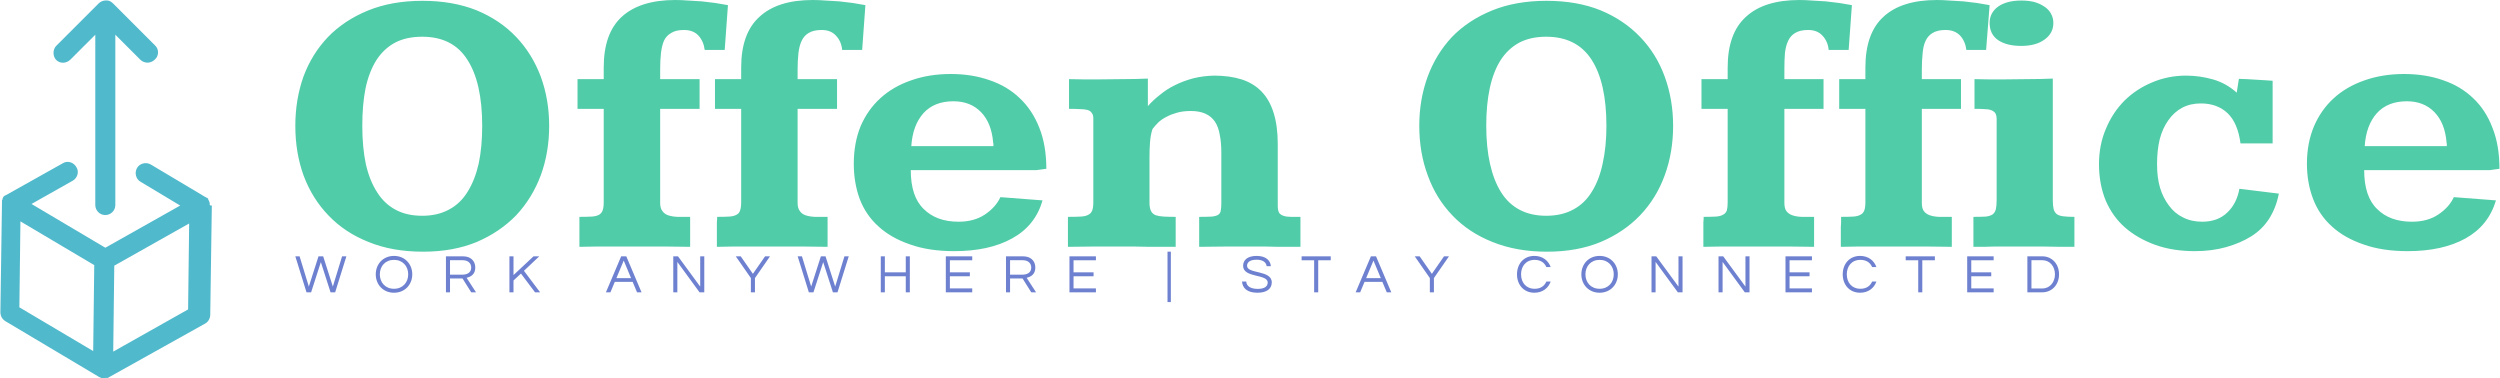 <svg data-v-423bf9ae="" xmlns="http://www.w3.org/2000/svg" viewBox="0 0 596 90" class="iconLeftSlogan"><!----><!----><!----><g data-v-423bf9ae="" id="41eb44ac-d537-42dc-89f9-2ab3ea3f1eeb" fill="#51CCA8" transform="matrix(6.438,0,0,6.438,66.027,-23.884)"><path d="M5.39 3.74L5.39 3.74L5.39 3.74Q6.51 3.74 7.39 4.09L7.39 4.09L7.39 4.09Q8.26 4.45 8.86 5.08L8.86 5.08L8.86 5.08Q9.45 5.70 9.77 6.55L9.77 6.55L9.77 6.55Q10.08 7.40 10.08 8.37L10.08 8.37L10.08 8.37Q10.08 9.35 9.77 10.20L9.77 10.20L9.77 10.20Q9.45 11.05 8.86 11.68L8.86 11.68L8.86 11.68Q8.26 12.30 7.40 12.67L7.40 12.67L7.40 12.67Q6.53 13.03 5.41 13.03L5.41 13.03L5.41 13.03Q4.27 13.03 3.39 12.67L3.39 12.67L3.39 12.67Q2.51 12.32 1.91 11.69L1.91 11.69L1.91 11.69Q1.31 11.07 0.99 10.22L0.99 10.22L0.99 10.22Q0.68 9.37 0.68 8.37L0.68 8.37L0.68 8.37Q0.68 7.40 0.98 6.55L0.98 6.55L0.98 6.55Q1.29 5.71 1.89 5.08L1.89 5.08L1.89 5.08Q2.49 4.46 3.37 4.10L3.37 4.10L3.37 4.10Q4.25 3.74 5.39 3.74ZM5.38 5.07L5.38 5.07L5.38 5.07Q4.79 5.07 4.37 5.29L4.37 5.29L4.37 5.29Q3.95 5.52 3.68 5.94L3.68 5.94L3.68 5.94Q3.41 6.37 3.28 6.98L3.28 6.98L3.28 6.98Q3.16 7.59 3.16 8.36L3.16 8.36L3.16 8.36Q3.16 9.16 3.29 9.78L3.29 9.78L3.29 9.78Q3.43 10.40 3.71 10.83L3.71 10.83L3.71 10.83Q3.98 11.26 4.40 11.48L4.40 11.48L4.40 11.48Q4.81 11.70 5.38 11.70L5.38 11.70L5.38 11.70Q5.95 11.70 6.37 11.47L6.37 11.47L6.37 11.47Q6.79 11.25 7.06 10.81L7.06 10.81L7.06 10.81Q7.33 10.38 7.47 9.77L7.47 9.77L7.47 9.77Q7.60 9.15 7.60 8.37L7.60 8.37L7.60 8.37Q7.60 6.77 7.05 5.92L7.05 5.92L7.05 5.92Q6.51 5.07 5.38 5.07ZM16.70 3.90L16.58 5.56L15.84 5.56L15.84 5.56Q15.80 5.24 15.61 5.03L15.61 5.03L15.61 5.03Q15.42 4.82 15.07 4.82L15.07 4.82L15.07 4.82Q14.77 4.82 14.60 4.93L14.60 4.93L14.60 4.93Q14.42 5.03 14.33 5.22L14.33 5.22L14.33 5.22Q14.25 5.41 14.22 5.68L14.22 5.68L14.22 5.68Q14.19 5.95 14.19 6.28L14.19 6.28L14.19 6.64L15.65 6.64L15.65 7.74L14.19 7.74L14.19 11.22L14.19 11.22Q14.19 11.42 14.27 11.52L14.27 11.52L14.27 11.52Q14.34 11.63 14.48 11.68L14.48 11.68L14.48 11.68Q14.62 11.73 14.83 11.74L14.83 11.74L14.83 11.74Q15.03 11.74 15.30 11.74L15.30 11.74L15.30 12.85L15.30 12.85Q14.90 12.85 14.48 12.84L14.48 12.84L14.48 12.84Q14.12 12.84 13.71 12.84L13.71 12.84L13.71 12.84Q13.29 12.84 12.91 12.84L12.91 12.84L12.91 12.84Q12.63 12.84 12.33 12.84L12.33 12.84L12.33 12.84Q12.03 12.84 11.78 12.84L11.78 12.84L11.78 12.84Q11.48 12.85 11.20 12.85L11.20 12.85L11.20 12.33L11.20 12.33Q11.20 12.22 11.20 12.13L11.20 12.13L11.20 12.13Q11.20 12.03 11.20 11.95L11.20 11.95L11.20 11.95Q11.20 11.87 11.20 11.81L11.20 11.81L11.20 11.81Q11.20 11.76 11.20 11.74L11.20 11.74L11.20 11.74Q11.48 11.74 11.65 11.73L11.65 11.73L11.65 11.73Q11.83 11.72 11.93 11.66L11.93 11.66L11.93 11.66Q12.02 11.61 12.06 11.50L12.06 11.50L12.06 11.50Q12.10 11.39 12.10 11.20L12.10 11.20L12.10 7.74L11.13 7.74L11.13 6.64L12.10 6.64L12.10 6.21L12.10 6.21Q12.10 4.94 12.77 4.33L12.77 4.33L12.77 4.33Q13.45 3.71 14.75 3.71L14.75 3.71L14.75 3.71Q14.98 3.71 15.23 3.73L15.23 3.73L15.23 3.73Q15.48 3.74 15.73 3.76L15.73 3.76L15.73 3.76Q15.98 3.79 16.23 3.82L16.23 3.82L16.23 3.82Q16.47 3.86 16.70 3.90L16.70 3.90ZM21.79 3.90L21.67 5.56L20.93 5.56L20.93 5.56Q20.90 5.24 20.70 5.03L20.70 5.03L20.70 5.03Q20.51 4.82 20.17 4.82L20.17 4.82L20.17 4.82Q19.87 4.82 19.69 4.93L19.69 4.93L19.69 4.93Q19.52 5.03 19.43 5.22L19.43 5.22L19.43 5.22Q19.34 5.41 19.31 5.68L19.31 5.68L19.31 5.68Q19.28 5.95 19.28 6.28L19.28 6.28L19.28 6.64L20.74 6.64L20.74 7.74L19.28 7.74L19.28 11.22L19.28 11.22Q19.28 11.42 19.36 11.52L19.36 11.52L19.36 11.52Q19.43 11.63 19.57 11.68L19.57 11.68L19.57 11.68Q19.71 11.73 19.92 11.74L19.92 11.74L19.92 11.74Q20.13 11.74 20.39 11.74L20.39 11.74L20.39 12.85L20.39 12.85Q19.99 12.85 19.57 12.84L19.57 12.84L19.57 12.84Q19.22 12.84 18.80 12.84L18.80 12.84L18.80 12.84Q18.38 12.84 18.00 12.84L18.00 12.84L18.00 12.84Q17.73 12.84 17.42 12.84L17.42 12.84L17.42 12.84Q17.12 12.84 16.87 12.84L16.87 12.84L16.87 12.84Q16.58 12.85 16.29 12.85L16.29 12.85L16.29 12.33L16.29 12.33Q16.29 12.22 16.29 12.13L16.29 12.13L16.29 12.13Q16.29 12.03 16.29 11.95L16.29 11.95L16.29 11.95Q16.30 11.87 16.30 11.81L16.30 11.81L16.30 11.81Q16.30 11.76 16.30 11.74L16.30 11.74L16.30 11.74Q16.57 11.74 16.74 11.73L16.74 11.73L16.74 11.73Q16.92 11.72 17.02 11.66L17.02 11.66L17.02 11.66Q17.12 11.61 17.15 11.50L17.15 11.50L17.15 11.50Q17.19 11.39 17.19 11.20L17.19 11.20L17.19 7.74L16.22 7.74L16.22 6.64L17.19 6.64L17.19 6.21L17.19 6.21Q17.19 4.94 17.87 4.33L17.87 4.33L17.87 4.33Q18.54 3.71 19.84 3.71L19.84 3.71L19.84 3.71Q20.07 3.71 20.32 3.73L20.32 3.73L20.32 3.73Q20.57 3.74 20.82 3.76L20.82 3.76L20.82 3.76Q21.08 3.79 21.32 3.82L21.32 3.82L21.32 3.82Q21.57 3.86 21.79 3.90L21.79 3.90ZM28.49 9.96L28.12 10.01L23.47 10.01L23.47 10.01Q23.47 10.99 23.95 11.45L23.95 11.45L23.95 11.45Q24.42 11.92 25.24 11.92L25.24 11.92L25.24 11.92Q25.82 11.92 26.22 11.65L26.22 11.65L26.22 11.65Q26.62 11.38 26.79 11.01L26.79 11.01L28.35 11.13L28.35 11.13Q28.08 12.07 27.22 12.54L27.22 12.54L27.22 12.54Q26.37 13.01 25.08 13.01L25.08 13.01L25.08 13.01Q24.14 13.01 23.44 12.76L23.44 12.76L23.44 12.76Q22.74 12.52 22.28 12.10L22.28 12.10L22.28 12.10Q21.81 11.68 21.58 11.08L21.58 11.08L21.58 11.08Q21.36 10.48 21.36 9.77L21.36 9.77L21.36 9.77Q21.36 9.01 21.61 8.39L21.61 8.39L21.61 8.39Q21.87 7.78 22.34 7.35L22.34 7.35L22.34 7.35Q22.81 6.92 23.47 6.69L23.47 6.69L23.47 6.69Q24.14 6.45 24.95 6.45L24.95 6.45L24.95 6.45Q25.74 6.45 26.39 6.68L26.39 6.68L26.39 6.68Q27.04 6.90 27.50 7.34L27.50 7.34L27.50 7.34Q27.97 7.78 28.23 8.44L28.23 8.44L28.23 8.44Q28.49 9.09 28.49 9.96L28.49 9.96ZM26.53 9.12L26.53 9.13L26.53 9.08L26.53 9.08Q26.53 9.06 26.53 9.03L26.53 9.03L26.53 9.03Q26.52 9.01 26.52 8.98L26.52 8.98L26.52 8.98Q26.46 8.26 26.07 7.86L26.07 7.86L26.07 7.86Q25.68 7.46 25.05 7.46L25.05 7.46L25.05 7.46Q24.34 7.46 23.94 7.90L23.94 7.90L23.94 7.90Q23.54 8.35 23.49 9.12L23.49 9.12L26.53 9.12ZM29.29 12.85L29.29 12.85L29.29 12.85Q29.29 12.84 29.29 12.75L29.29 12.75L29.29 12.75Q29.29 12.67 29.29 12.55L29.29 12.55L29.29 12.55Q29.29 12.43 29.29 12.30L29.29 12.30L29.29 12.30Q29.29 12.16 29.29 12.04L29.29 12.04L29.29 12.04Q29.29 11.93 29.29 11.85L29.29 11.85L29.29 11.85Q29.29 11.76 29.29 11.74L29.29 11.74L29.29 11.74Q29.58 11.74 29.76 11.73L29.76 11.73L29.76 11.73Q29.95 11.72 30.05 11.66L30.05 11.66L30.05 11.66Q30.15 11.61 30.19 11.50L30.19 11.50L30.19 11.50Q30.23 11.39 30.23 11.19L30.23 11.19L30.23 8.09L30.23 8.09Q30.23 7.96 30.17 7.89L30.17 7.89L30.17 7.89Q30.12 7.81 30.01 7.78L30.01 7.78L30.01 7.78Q29.89 7.75 29.72 7.75L29.72 7.75L29.72 7.75Q29.55 7.74 29.33 7.74L29.33 7.74L29.33 6.64L29.33 6.64Q29.62 6.64 29.89 6.65L29.89 6.65L29.89 6.65Q30.15 6.65 30.40 6.65L30.40 6.65L30.40 6.65Q30.87 6.65 31.32 6.64L31.32 6.64L31.32 6.64Q31.76 6.64 32.25 6.62L32.25 6.62L32.25 7.64L32.25 7.64Q32.44 7.42 32.70 7.22L32.70 7.22L32.70 7.22Q32.95 7.01 33.26 6.86L33.26 6.86L33.26 6.86Q33.56 6.71 33.93 6.61L33.93 6.61L33.93 6.61Q34.29 6.52 34.70 6.51L34.70 6.51L34.70 6.51Q35.28 6.51 35.72 6.65L35.72 6.65L35.72 6.65Q36.16 6.79 36.46 7.10L36.46 7.10L36.46 7.10Q36.76 7.41 36.91 7.90L36.91 7.90L36.91 7.90Q37.06 8.38 37.06 9.06L37.06 9.06L37.06 11.33L37.06 11.33Q37.06 11.50 37.11 11.59L37.11 11.59L37.11 11.59Q37.17 11.67 37.27 11.70L37.27 11.70L37.27 11.70Q37.38 11.74 37.54 11.74L37.54 11.74L37.54 11.74Q37.69 11.74 37.90 11.74L37.90 11.74L37.90 12.85L37.90 12.85Q37.69 12.85 37.49 12.85L37.49 12.85L37.49 12.85Q37.29 12.85 37.08 12.85L37.08 12.85L37.08 12.85Q36.87 12.84 36.63 12.84L36.63 12.84L36.63 12.84Q36.39 12.84 36.10 12.84L36.10 12.84L36.10 12.84Q35.57 12.84 35.09 12.84L35.09 12.84L35.09 12.84Q34.62 12.85 34.15 12.85L34.15 12.85L34.15 11.74L34.15 11.74Q34.45 11.74 34.62 11.73L34.62 11.73L34.62 11.73Q34.79 11.71 34.86 11.66L34.86 11.66L34.86 11.66Q34.94 11.60 34.95 11.50L34.95 11.50L34.95 11.50Q34.97 11.40 34.97 11.22L34.97 11.22L34.97 9.35L34.97 9.35Q34.97 8.98 34.91 8.69L34.91 8.69L34.91 8.69Q34.86 8.40 34.73 8.21L34.73 8.21L34.73 8.21Q34.60 8.02 34.38 7.92L34.38 7.92L34.38 7.92Q34.16 7.82 33.84 7.82L33.84 7.82L33.84 7.82Q33.56 7.82 33.34 7.88L33.34 7.88L33.34 7.88Q33.12 7.94 32.95 8.03L32.95 8.03L32.95 8.03Q32.77 8.12 32.64 8.24L32.64 8.24L32.64 8.24Q32.51 8.37 32.42 8.49L32.42 8.49L32.42 8.49Q32.35 8.71 32.33 8.97L32.33 8.97L32.33 8.97Q32.31 9.24 32.31 9.54L32.31 9.54L32.31 11.22L32.31 11.22Q32.31 11.42 32.37 11.53L32.37 11.53L32.37 11.53Q32.42 11.63 32.54 11.68L32.54 11.68L32.54 11.68Q32.66 11.72 32.84 11.73L32.84 11.73L32.84 11.73Q33.02 11.74 33.28 11.74L33.28 11.74L33.28 12.85L33.28 12.85Q33.03 12.85 32.80 12.85L32.80 12.85L32.80 12.85Q32.57 12.85 32.32 12.85L32.32 12.85L32.32 12.85Q32.07 12.84 31.79 12.84L31.79 12.84L31.79 12.84Q31.51 12.84 31.18 12.84L31.18 12.84L31.18 12.84Q30.61 12.84 30.17 12.84L30.17 12.84L30.17 12.84Q29.73 12.85 29.29 12.85ZM47.01 3.74L47.01 3.74L47.01 3.74Q48.14 3.74 49.01 4.09L49.01 4.09L49.01 4.09Q49.88 4.45 50.48 5.08L50.48 5.08L50.48 5.08Q51.08 5.70 51.39 6.55L51.39 6.55L51.39 6.55Q51.70 7.40 51.70 8.37L51.70 8.37L51.70 8.37Q51.70 9.35 51.39 10.20L51.39 10.20L51.39 10.20Q51.08 11.05 50.48 11.68L50.48 11.68L50.48 11.68Q49.89 12.30 49.02 12.67L49.02 12.67L49.02 12.67Q48.15 13.03 47.03 13.03L47.03 13.03L47.03 13.03Q45.90 13.03 45.01 12.67L45.01 12.67L45.01 12.67Q44.13 12.32 43.53 11.69L43.53 11.69L43.53 11.69Q42.93 11.07 42.62 10.22L42.62 10.22L42.62 10.22Q42.30 9.37 42.30 8.37L42.30 8.37L42.30 8.37Q42.30 7.40 42.61 6.55L42.61 6.55L42.61 6.55Q42.92 5.71 43.51 5.08L43.51 5.08L43.51 5.08Q44.11 4.46 44.99 4.10L44.99 4.10L44.99 4.10Q45.87 3.74 47.01 3.74ZM47.00 5.07L47.00 5.07L47.00 5.07Q46.42 5.07 46.00 5.29L46.00 5.29L46.00 5.29Q45.58 5.52 45.31 5.94L45.31 5.94L45.31 5.94Q45.04 6.37 44.91 6.98L44.91 6.98L44.91 6.98Q44.78 7.59 44.78 8.36L44.78 8.36L44.78 8.36Q44.78 9.16 44.92 9.78L44.92 9.78L44.92 9.78Q45.06 10.40 45.33 10.83L45.33 10.83L45.33 10.83Q45.60 11.26 46.02 11.48L46.02 11.48L46.02 11.48Q46.44 11.70 47.00 11.70L47.00 11.70L47.00 11.70Q47.58 11.70 48.00 11.47L48.00 11.47L48.00 11.47Q48.42 11.25 48.69 10.81L48.69 10.81L48.69 10.81Q48.96 10.38 49.09 9.77L49.09 9.77L49.09 9.77Q49.23 9.15 49.23 8.37L49.23 8.37L49.23 8.37Q49.23 6.77 48.68 5.92L48.68 5.92L48.68 5.92Q48.13 5.07 47.00 5.07ZM58.32 3.90L58.20 5.56L57.46 5.56L57.46 5.56Q57.43 5.24 57.23 5.03L57.23 5.03L57.23 5.03Q57.04 4.82 56.70 4.82L56.70 4.82L56.70 4.82Q56.40 4.82 56.22 4.93L56.22 4.93L56.22 4.93Q56.05 5.03 55.96 5.22L55.96 5.22L55.96 5.22Q55.87 5.41 55.84 5.68L55.84 5.68L55.84 5.68Q55.82 5.95 55.82 6.28L55.82 6.28L55.82 6.64L57.27 6.64L57.27 7.74L55.82 7.74L55.82 11.22L55.82 11.22Q55.82 11.42 55.89 11.52L55.89 11.52L55.89 11.52Q55.97 11.63 56.11 11.68L56.11 11.68L56.11 11.68Q56.25 11.73 56.45 11.74L56.45 11.74L56.45 11.74Q56.66 11.74 56.92 11.74L56.92 11.74L56.92 12.85L56.92 12.85Q56.52 12.85 56.10 12.84L56.10 12.84L56.10 12.84Q55.75 12.84 55.33 12.84L55.33 12.84L55.33 12.84Q54.91 12.84 54.53 12.84L54.53 12.84L54.53 12.84Q54.26 12.84 53.96 12.84L53.96 12.84L53.96 12.84Q53.66 12.84 53.40 12.84L53.40 12.84L53.40 12.84Q53.11 12.85 52.82 12.85L52.82 12.85L52.82 12.33L52.82 12.33Q52.82 12.22 52.82 12.13L52.82 12.13L52.82 12.13Q52.82 12.03 52.82 11.95L52.82 11.95L52.82 11.95Q52.83 11.87 52.83 11.81L52.83 11.81L52.83 11.81Q52.83 11.76 52.83 11.74L52.83 11.74L52.83 11.74Q53.10 11.74 53.28 11.73L53.28 11.73L53.28 11.73Q53.45 11.72 53.55 11.66L53.55 11.66L53.55 11.66Q53.65 11.61 53.69 11.50L53.69 11.50L53.69 11.50Q53.72 11.39 53.72 11.20L53.72 11.20L53.72 7.74L52.75 7.74L52.75 6.64L53.72 6.64L53.72 6.21L53.72 6.21Q53.72 4.94 54.40 4.33L54.40 4.33L54.40 4.33Q55.07 3.71 56.38 3.71L56.38 3.71L56.38 3.71Q56.60 3.71 56.85 3.73L56.85 3.73L56.85 3.73Q57.10 3.74 57.35 3.76L57.35 3.76L57.35 3.76Q57.61 3.79 57.85 3.82L57.85 3.82L57.85 3.82Q58.10 3.86 58.32 3.90L58.32 3.90ZM63.42 3.90L63.29 5.56L62.56 5.56L62.56 5.56Q62.52 5.24 62.33 5.03L62.33 5.03L62.33 5.03Q62.13 4.82 61.79 4.82L61.79 4.82L61.79 4.82Q61.49 4.82 61.31 4.93L61.31 4.93L61.31 4.93Q61.14 5.03 61.05 5.22L61.05 5.22L61.05 5.22Q60.96 5.41 60.94 5.68L60.94 5.68L60.94 5.68Q60.91 5.95 60.91 6.28L60.91 6.28L60.91 6.64L62.36 6.64L62.36 7.74L60.91 7.74L60.91 11.22L60.91 11.22Q60.91 11.42 60.98 11.52L60.98 11.52L60.98 11.52Q61.06 11.63 61.20 11.68L61.20 11.68L61.20 11.68Q61.34 11.73 61.54 11.74L61.54 11.74L61.54 11.74Q61.75 11.74 62.02 11.74L62.02 11.74L62.02 12.85L62.02 12.85Q61.61 12.85 61.20 12.84L61.20 12.84L61.20 12.84Q60.84 12.84 60.42 12.84L60.42 12.84L60.42 12.84Q60.01 12.84 59.62 12.84L59.62 12.84L59.62 12.84Q59.35 12.84 59.05 12.84L59.05 12.84L59.05 12.84Q58.75 12.84 58.50 12.84L58.50 12.84L58.50 12.84Q58.20 12.85 57.91 12.85L57.91 12.85L57.91 12.33L57.91 12.33Q57.91 12.22 57.91 12.13L57.91 12.13L57.91 12.13Q57.91 12.03 57.92 11.95L57.92 11.95L57.92 11.95Q57.92 11.87 57.92 11.81L57.92 11.81L57.92 11.81Q57.92 11.76 57.92 11.74L57.92 11.74L57.92 11.74Q58.19 11.74 58.37 11.73L58.37 11.73L58.37 11.73Q58.54 11.72 58.64 11.66L58.64 11.66L58.64 11.66Q58.74 11.61 58.78 11.50L58.78 11.50L58.78 11.50Q58.82 11.39 58.82 11.20L58.82 11.20L58.82 7.74L57.85 7.74L57.85 6.64L58.82 6.64L58.82 6.21L58.82 6.21Q58.82 4.94 59.49 4.33L59.49 4.33L59.49 4.33Q60.16 3.71 61.47 3.71L61.47 3.71L61.47 3.71Q61.69 3.71 61.94 3.73L61.94 3.73L61.94 3.73Q62.19 3.74 62.45 3.76L62.45 3.76L62.45 3.76Q62.70 3.79 62.95 3.82L62.95 3.82L62.95 3.82Q63.19 3.86 63.42 3.90L63.42 3.90ZM64.59 3.73L64.59 3.73L64.59 3.73Q64.85 3.73 65.06 3.78L65.06 3.78L65.06 3.78Q65.28 3.84 65.44 3.95L65.44 3.95L65.44 3.95Q65.60 4.05 65.69 4.21L65.69 4.21L65.69 4.21Q65.78 4.37 65.78 4.56L65.78 4.56L65.78 4.56Q65.78 4.94 65.46 5.17L65.46 5.17L65.46 5.17Q65.14 5.41 64.59 5.41L64.59 5.41L64.59 5.41Q64.06 5.41 63.74 5.20L63.74 5.20L63.74 5.20Q63.42 4.98 63.42 4.56L63.42 4.56L63.42 4.56Q63.42 4.18 63.74 3.95L63.74 3.95L63.74 3.95Q64.06 3.73 64.59 3.73ZM65.76 6.62L65.76 11.12L65.76 11.12Q65.76 11.33 65.79 11.45L65.79 11.45L65.79 11.45Q65.82 11.57 65.91 11.64L65.91 11.64L65.91 11.64Q65.99 11.70 66.15 11.72L66.15 11.72L66.15 11.72Q66.31 11.74 66.56 11.74L66.56 11.74L66.56 12.85L66.56 12.85Q66.33 12.85 66.05 12.85L66.05 12.85L66.05 12.85Q65.76 12.84 65.47 12.84L65.47 12.84L65.47 12.84Q65.18 12.84 64.91 12.84L64.91 12.84L64.91 12.84Q64.64 12.84 64.44 12.84L64.44 12.84L64.44 12.84Q64.19 12.84 63.98 12.84L63.98 12.84L63.98 12.84Q63.77 12.84 63.57 12.84L63.57 12.84L63.57 12.84Q63.38 12.84 63.20 12.85L63.20 12.85L63.20 12.85Q63.01 12.85 62.82 12.85L62.82 12.85L62.82 11.74L62.82 11.74Q63.11 11.74 63.28 11.73L63.28 11.73L63.28 11.73Q63.44 11.71 63.53 11.65L63.53 11.65L63.53 11.65Q63.62 11.58 63.65 11.46L63.65 11.46L63.65 11.46Q63.68 11.33 63.68 11.12L63.68 11.12L63.68 8.12L63.68 8.12Q63.68 7.98 63.63 7.90L63.63 7.90L63.63 7.90Q63.58 7.83 63.48 7.79L63.48 7.79L63.48 7.79Q63.38 7.75 63.22 7.75L63.22 7.75L63.22 7.75Q63.07 7.74 62.86 7.74L62.86 7.74L62.86 7.74Q62.86 7.46 62.86 7.19L62.86 7.19L62.86 7.19Q62.86 6.92 62.86 6.64L62.86 6.64L62.86 6.64Q63.15 6.64 63.41 6.65L63.41 6.65L63.41 6.65Q63.67 6.65 63.92 6.65L63.92 6.65L63.92 6.65Q64.36 6.65 64.82 6.64L64.82 6.64L64.82 6.64Q65.28 6.64 65.76 6.62L65.76 6.62ZM73.90 6.70L73.90 9.02L72.71 9.02L72.71 9.02Q72.61 8.26 72.23 7.90L72.23 7.90L72.23 7.90Q71.85 7.54 71.24 7.54L71.24 7.54L71.24 7.54Q70.85 7.54 70.55 7.70L70.55 7.70L70.55 7.70Q70.25 7.86 70.04 8.16L70.04 8.16L70.04 8.16Q69.83 8.45 69.72 8.86L69.72 8.86L69.72 8.86Q69.62 9.28 69.62 9.78L69.62 9.78L69.62 9.78Q69.62 10.29 69.73 10.66L69.73 10.66L69.73 10.66Q69.84 11.03 70.06 11.32L70.06 11.32L70.06 11.32Q70.27 11.61 70.58 11.76L70.58 11.76L70.58 11.76Q70.89 11.92 71.29 11.92L71.29 11.92L71.29 11.92Q71.87 11.92 72.22 11.58L72.22 11.58L72.22 11.58Q72.57 11.25 72.67 10.70L72.67 10.70L74.13 10.88L74.13 10.88Q74.03 11.40 73.77 11.81L73.77 11.81L73.77 11.81Q73.51 12.21 73.11 12.46L73.11 12.46L73.11 12.46Q72.71 12.71 72.18 12.86L72.18 12.86L72.18 12.86Q71.65 13.01 71.02 13.01L71.02 13.01L71.02 13.01Q70.21 13.01 69.56 12.78L69.56 12.78L69.56 12.78Q68.90 12.54 68.44 12.14L68.44 12.14L68.44 12.14Q67.98 11.74 67.72 11.14L67.72 11.14L67.72 11.14Q67.47 10.53 67.47 9.79L67.47 9.79L67.47 9.79Q67.47 9.07 67.73 8.47L67.73 8.47L67.73 8.47Q67.98 7.87 68.42 7.43L68.42 7.43L68.42 7.43Q68.86 7 69.44 6.76L69.44 6.76L69.44 6.76Q70.03 6.51 70.69 6.51L70.69 6.51L70.69 6.51Q71.20 6.51 71.69 6.65L71.69 6.65L71.69 6.65Q72.18 6.79 72.57 7.14L72.57 7.14L72.65 6.63L72.65 6.63Q72.78 6.64 72.94 6.64L72.94 6.64L72.94 6.64Q73.10 6.65 73.26 6.66L73.26 6.66L73.26 6.66Q73.43 6.67 73.60 6.68L73.60 6.68L73.60 6.68Q73.76 6.69 73.90 6.70L73.90 6.70ZM82.30 9.96L81.94 10.01L77.29 10.01L77.29 10.01Q77.29 10.99 77.77 11.45L77.77 11.45L77.77 11.45Q78.24 11.92 79.06 11.92L79.06 11.92L79.06 11.92Q79.64 11.92 80.04 11.65L80.04 11.65L80.04 11.65Q80.44 11.38 80.61 11.01L80.61 11.01L82.17 11.13L82.17 11.13Q81.89 12.07 81.04 12.54L81.04 12.54L81.04 12.54Q80.19 13.01 78.90 13.01L78.90 13.01L78.90 13.01Q77.96 13.01 77.26 12.76L77.26 12.76L77.26 12.76Q76.56 12.52 76.10 12.10L76.10 12.10L76.10 12.10Q75.63 11.68 75.40 11.08L75.40 11.08L75.40 11.08Q75.17 10.48 75.17 9.77L75.17 9.77L75.17 9.77Q75.17 9.01 75.43 8.39L75.43 8.39L75.43 8.39Q75.69 7.78 76.16 7.35L76.16 7.35L76.16 7.35Q76.63 6.92 77.29 6.69L77.29 6.69L77.29 6.69Q77.96 6.45 78.77 6.45L78.77 6.45L78.77 6.45Q79.56 6.45 80.21 6.68L80.21 6.68L80.21 6.68Q80.86 6.90 81.32 7.34L81.32 7.34L81.32 7.34Q81.79 7.78 82.04 8.44L82.04 8.44L82.04 8.44Q82.30 9.09 82.30 9.96L82.30 9.96ZM80.35 9.12L80.35 9.13L80.35 9.08L80.35 9.08Q80.35 9.06 80.35 9.03L80.35 9.03L80.35 9.03Q80.34 9.01 80.34 8.98L80.34 8.98L80.34 8.98Q80.28 8.26 79.89 7.86L79.89 7.86L79.89 7.86Q79.50 7.46 78.87 7.46L78.87 7.46L78.87 7.46Q78.16 7.46 77.76 7.90L77.76 7.90L77.76 7.90Q77.36 8.35 77.31 9.12L77.31 9.12L80.35 9.12Z"></path></g><!----><g data-v-423bf9ae="" id="a91aee41-6cb4-4592-83ef-cc0e8b20c1b4" transform="matrix(1.257,0,0,1.257,282.542,-453.797)" stroke="none" fill="#51B9CC"><switch><g><path d="M-185 399.8v-.2-.1c0-.1 0-.1-.1-.2v-.1c0-.1-.1-.1-.1-.2s-.1-.1-.1-.2v-.1l-.1-.1s-.1-.1-.2-.1-.1-.1-.2-.1l-10.4-6.2c-.9-.5-2.1-.2-2.6.7-.5.9-.2 2.1.7 2.6l7.5 4.5-14.2 8-14-8.3 7.8-4.4c.9-.5 1.3-1.7.7-2.6-.5-.9-1.7-1.3-2.6-.7l-10.7 6c-.1 0-.1.1-.2.1s-.1.1-.2.1l-.1.1c0 .1-.1.1-.1.2s-.1.1-.1.2v.1c0 .1 0 .1-.1.2v.5l-.3 20.7c0 .7.3 1.3.9 1.7l17.8 10.6c.1 0 .1.1.2.1s.1 0 .2.1H-204.4c.1 0 .1 0 .2-.1.1 0 .1-.1.2-.1l18.1-10.1c.6-.3 1-1 1-1.7l.3-20.7c-.4 0-.4-.1-.4-.2zm-35.9 3.2l14 8.3-.2 16.3-14-8.3.2-16.3zm17.6 24.7l.2-16.3 14.2-8-.2 16.3-14.2 8zm-10.8-55.3c-.7-.7-.7-2 0-2.7l8-8c.4-.4.9-.6 1.4-.6h.2c.5 0 .9.3 1.2.6l7.9 7.9c.8.7.8 2 0 2.7-.4.4-.9.6-1.4.6s-1-.2-1.4-.6l-4.7-4.7v32.3c0 1.1-.9 1.9-1.9 1.9-1.1 0-1.9-.9-1.9-1.9v-32.3l-4.7 4.7c-.8.8-2 .8-2.7.1z"></path></g></switch></g><!----><g data-v-423bf9ae="" id="ece203d8-2335-4836-936f-8ad62019d28e" fill="#6E81D0" transform="matrix(0.925,0,0,0.925,70.285,59.066)"><path d="M6.71 3.70L9.21 11.48L10.40 11.48L13.29 2.21L12.18 2.21L9.80 10.00L7.31 2.21L6.10 2.21L3.61 10.00L1.23 2.21L0.13 2.21L3.01 11.48L4.20 11.48ZM25.56 2.10C22.75 2.10 20.86 4.21 20.86 6.85C20.86 9.48 22.75 11.59 25.56 11.59C28.38 11.59 30.27 9.48 30.27 6.85C30.27 4.21 28.38 2.10 25.56 2.10ZM25.56 10.57C23.31 10.57 21.91 8.93 21.91 6.85C21.91 4.76 23.31 3.12 25.56 3.12C27.82 3.12 29.22 4.76 29.22 6.85C29.22 8.93 27.82 10.57 25.56 10.57ZM40.00 7.92L43.22 7.92L45.46 11.48L46.70 11.48L44.27 7.74C45.30 7.50 46.51 6.90 46.51 5.11C46.51 3.35 45.29 2.21 43.39 2.21L38.95 2.21L38.95 11.48L40.00 11.48ZM40.00 3.21L43.26 3.21C44.58 3.21 45.46 3.93 45.46 5.11C45.46 6.55 44.20 6.93 43.20 6.93L40.00 6.93ZM63 2.21L61.52 2.21L56.36 7.04L56.36 2.21L55.31 2.21L55.31 11.48L56.36 11.48L56.36 8.44L58.28 6.65L61.91 11.48L63.22 11.48L59.05 5.94ZM85.43 2.21L84.11 2.21L80.18 11.48L81.34 11.48L82.47 8.79L87.07 8.79L88.20 11.48L89.36 11.48ZM82.88 7.83L84.77 3.30L86.66 7.83ZM104.48 2.21L104.48 10.01L98.76 2.21L97.54 2.21L97.54 11.48L98.59 11.48L98.59 3.65L104.31 11.48L105.53 11.48L105.53 2.21ZM118.59 7.81L122.47 2.21L121.20 2.21L118.06 6.72L114.93 2.21L113.65 2.21L117.54 7.81L117.54 11.48L118.59 11.48ZM136.18 3.70L138.68 11.48L139.87 11.48L142.76 2.21L141.65 2.21L139.27 10.00L136.78 2.21L135.58 2.21L133.08 10.00L130.70 2.21L129.60 2.21L132.48 11.48L133.67 11.48ZM157.46 2.21L157.46 6.33L152.07 6.33L152.07 2.21L151.02 2.21L151.02 11.48L152.07 11.48L152.07 7.35L157.46 7.35L157.46 11.48L158.51 11.48L158.51 2.21ZM174.59 3.22L174.59 2.21L167.78 2.21L167.78 11.48L174.59 11.48L174.59 10.47L168.83 10.47L168.83 7.35L173.98 7.35L173.98 6.33L168.83 6.33L168.83 3.22ZM184.34 7.92L187.56 7.92L189.80 11.48L191.04 11.48L188.61 7.74C189.64 7.50 190.85 6.90 190.85 5.11C190.85 3.35 189.63 2.21 187.73 2.21L183.29 2.21L183.29 11.48L184.34 11.48ZM184.34 3.21L187.60 3.21C188.92 3.21 189.80 3.93 189.80 5.11C189.80 6.55 188.54 6.93 187.54 6.93L184.34 6.93ZM206.47 3.22L206.47 2.21L199.65 2.21L199.65 11.48L206.47 11.48L206.47 10.47L200.70 10.47L200.70 7.35L205.86 7.35L205.86 6.33L200.70 6.33L200.70 3.22ZM225.78 13.99L225.78 1.01L224.92 1.01L224.92 13.99ZM245.42 4.65C245.42 4.03 245.78 3.08 247.88 3.08C249.58 3.08 250.36 3.82 250.47 4.75L251.55 4.75C251.47 3.36 250.35 2.10 247.88 2.10C245.56 2.10 244.40 3.15 244.40 4.66C244.40 7.84 250.74 6.69 250.74 8.96C250.74 10.05 249.76 10.60 248.19 10.60C246.58 10.60 245.28 10.05 245.21 8.71L244.12 8.71C244.26 10.37 245.38 11.59 248.12 11.59C250.40 11.59 251.79 10.64 251.79 8.92C251.79 5.68 245.42 6.80 245.42 4.65ZM266.99 2.21L259.48 2.21L259.48 3.22L262.71 3.22L262.71 11.48L263.76 11.48L263.76 3.22L266.99 3.22ZM278.66 2.21L277.34 2.21L273.41 11.48L274.57 11.48L275.70 8.79L280.29 8.79L281.43 11.48L282.59 11.48ZM276.11 7.83L278.00 3.30L279.89 7.83ZM293.58 7.81L297.46 2.21L296.18 2.21L293.05 6.72L289.91 2.21L288.64 2.21L292.53 7.81L292.53 11.48L293.58 11.48ZM319.55 10.57C317.30 10.57 316.04 8.93 316.04 6.85C316.04 4.76 317.30 3.12 319.55 3.12C321.08 3.12 322.08 3.85 322.56 4.98L323.67 4.98C323.08 3.29 321.57 2.10 319.47 2.10C316.68 2.10 314.99 4.21 314.99 6.85C314.99 9.48 316.68 11.59 319.47 11.59C321.57 11.59 323.08 10.40 323.67 8.71L322.56 8.71C322.08 9.84 321.08 10.57 319.55 10.57ZM336.28 2.10C333.47 2.10 331.58 4.21 331.58 6.85C331.58 9.48 333.47 11.59 336.28 11.59C339.09 11.59 340.98 9.48 340.98 6.85C340.98 4.21 339.09 2.10 336.28 2.10ZM336.28 10.57C334.03 10.57 332.63 8.93 332.63 6.85C332.63 4.76 334.03 3.12 336.28 3.12C338.53 3.12 339.93 4.76 339.93 6.85C339.93 8.93 338.53 10.57 336.28 10.57ZM356.61 2.21L356.61 10.01L350.88 2.21L349.66 2.21L349.66 11.48L350.71 11.48L350.71 3.65L356.44 11.48L357.66 11.48L357.66 2.21ZM373.87 2.21L373.87 10.01L368.14 2.21L366.93 2.21L366.93 11.48L367.98 11.48L367.98 3.65L373.70 11.48L374.92 11.48L374.92 2.21ZM391.01 3.22L391.01 2.21L384.19 2.21L384.19 11.48L391.01 11.48L391.01 10.47L385.24 10.47L385.24 7.35L390.39 7.35L390.39 6.33L385.24 6.33L385.24 3.22ZM403.51 10.57C401.25 10.57 399.99 8.93 399.99 6.85C399.99 4.76 401.25 3.12 403.51 3.12C405.03 3.12 406.04 3.85 406.52 4.98L407.62 4.98C407.04 3.29 405.52 2.10 403.42 2.10C400.64 2.10 398.94 4.21 398.94 6.85C398.94 9.48 400.64 11.59 403.42 11.59C405.52 11.59 407.04 10.40 407.62 8.71L406.52 8.71C406.04 9.84 405.03 10.57 403.51 10.57ZM422.69 2.21L415.17 2.21L415.17 3.22L418.40 3.22L418.40 11.48L419.45 11.48L419.45 3.22L422.69 3.22ZM437.84 3.22L437.84 2.21L431.02 2.21L431.02 11.48L437.84 11.48L437.84 10.47L432.07 10.47L432.07 7.35L437.22 7.35L437.22 6.33L432.07 6.33L432.07 3.22ZM450.44 2.21L446.53 2.21L446.53 11.48L450.44 11.48C452.65 11.48 454.69 9.74 454.69 6.85C454.69 3.95 452.65 2.21 450.44 2.21ZM450.39 10.49L447.58 10.49L447.58 3.21L450.39 3.21C452.37 3.21 453.64 4.86 453.64 6.85C453.64 8.83 452.37 10.49 450.39 10.49Z"></path></g></svg>
